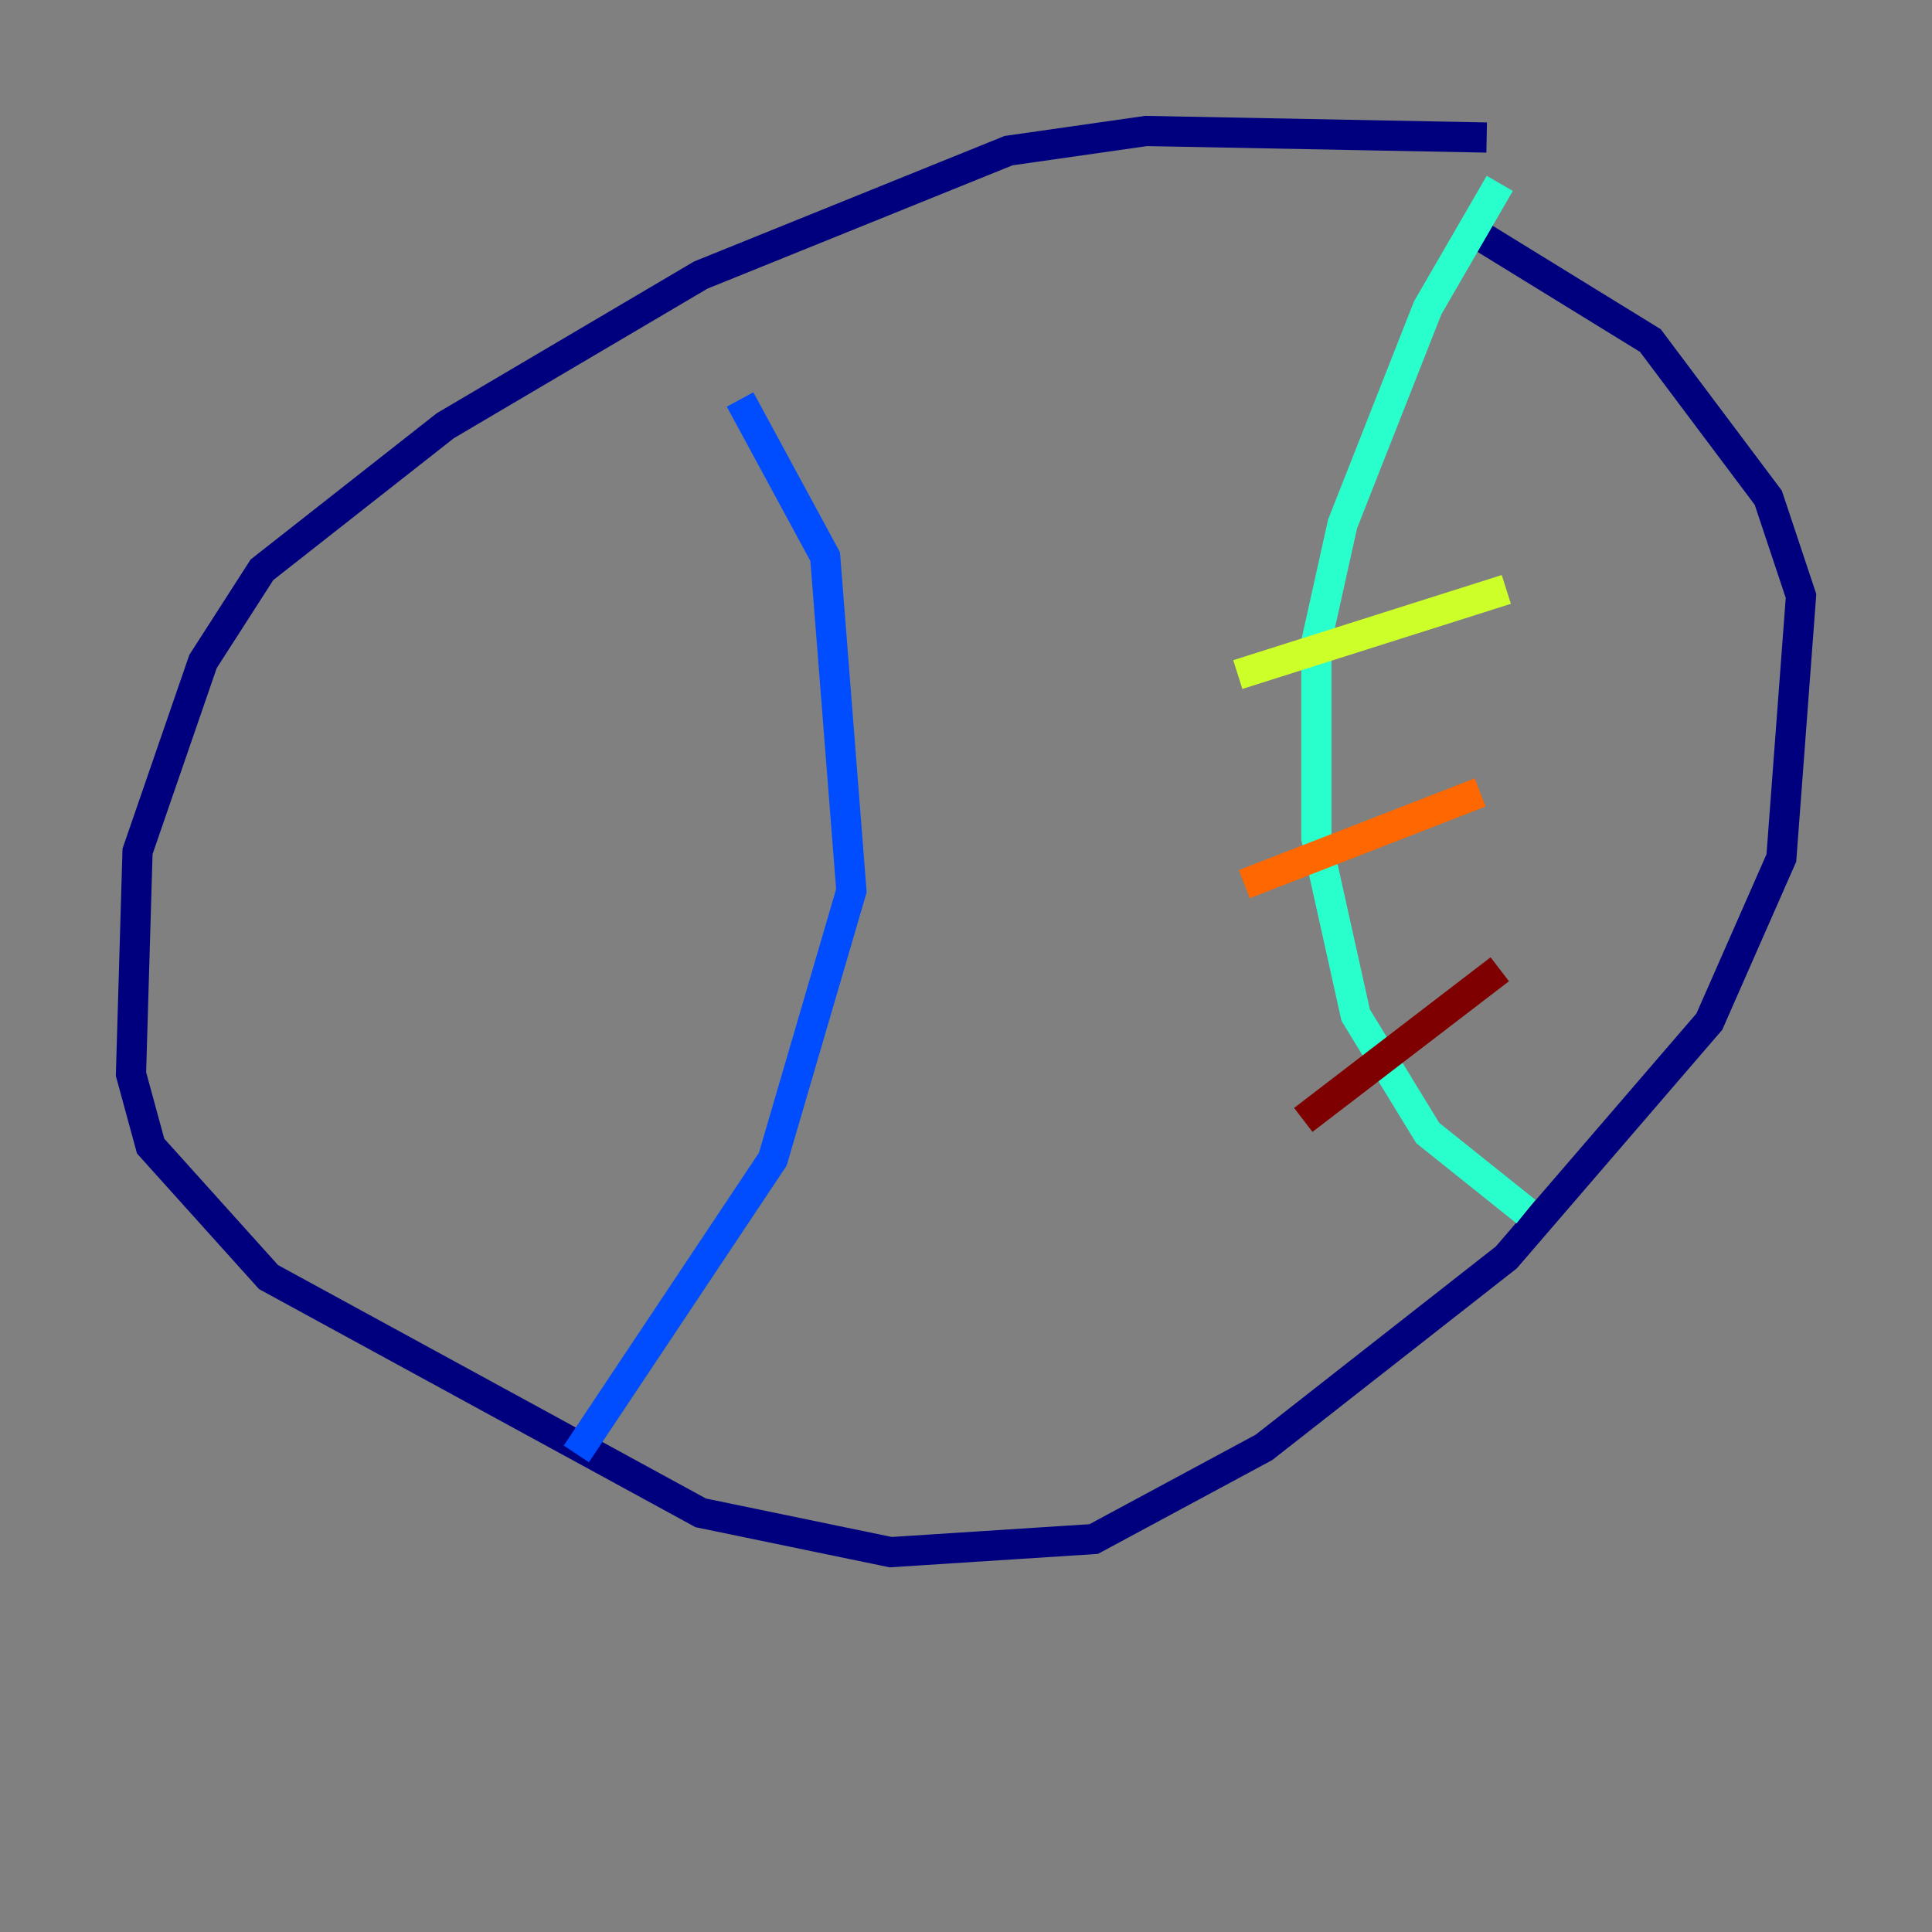 <?xml version="1.0" encoding="utf-8" ?>
<svg baseProfile="tiny" height="128" version="1.2" viewBox="0,0,128,128" width="128" xmlns="http://www.w3.org/2000/svg" xmlns:ev="http://www.w3.org/2001/xml-events" xmlns:xlink="http://www.w3.org/1999/xlink"><rect x="0" y="0" width="128" height="128" fill="#808080" stroke="none"/><defs /><polyline fill="none" points="98.495,9.112 75.932,8.678 66.82,9.98 46.427,18.224 29.505,28.203 17.356,37.749 13.451,43.824 9.112,56.407 8.678,71.159 9.98,75.932 17.79,84.61 46.427,100.231 59.01,102.834 72.461,101.966 83.742,95.891 99.797,83.308 113.248,67.688 118.02,56.841 119.322,39.485 117.153,32.976 109.342,22.563 98.061,15.62" stroke="#00007f" stroke-width="2" /><polyline fill="none" points="49.031,26.468 54.671,36.881 56.407,59.01 51.2,76.8 38.183,96.325" stroke="#004cff" stroke-width="2" /><polyline fill="none" points="99.363,12.149 94.59,20.393 88.949,34.712 87.214,42.522 87.214,55.539 89.817,67.254 94.59,75.064 101.098,80.271" stroke="#29ffcd" stroke-width="2" /><polyline fill="none" points="82.007,44.691 99.797,39.051" stroke="#cdff29" stroke-width="2" /><polyline fill="none" points="82.441,58.576 98.061,52.502" stroke="#ff6700" stroke-width="2" /><polyline fill="none" points="86.346,74.197 99.363,64.217" stroke="#7f0000" stroke-width="2" /></svg>